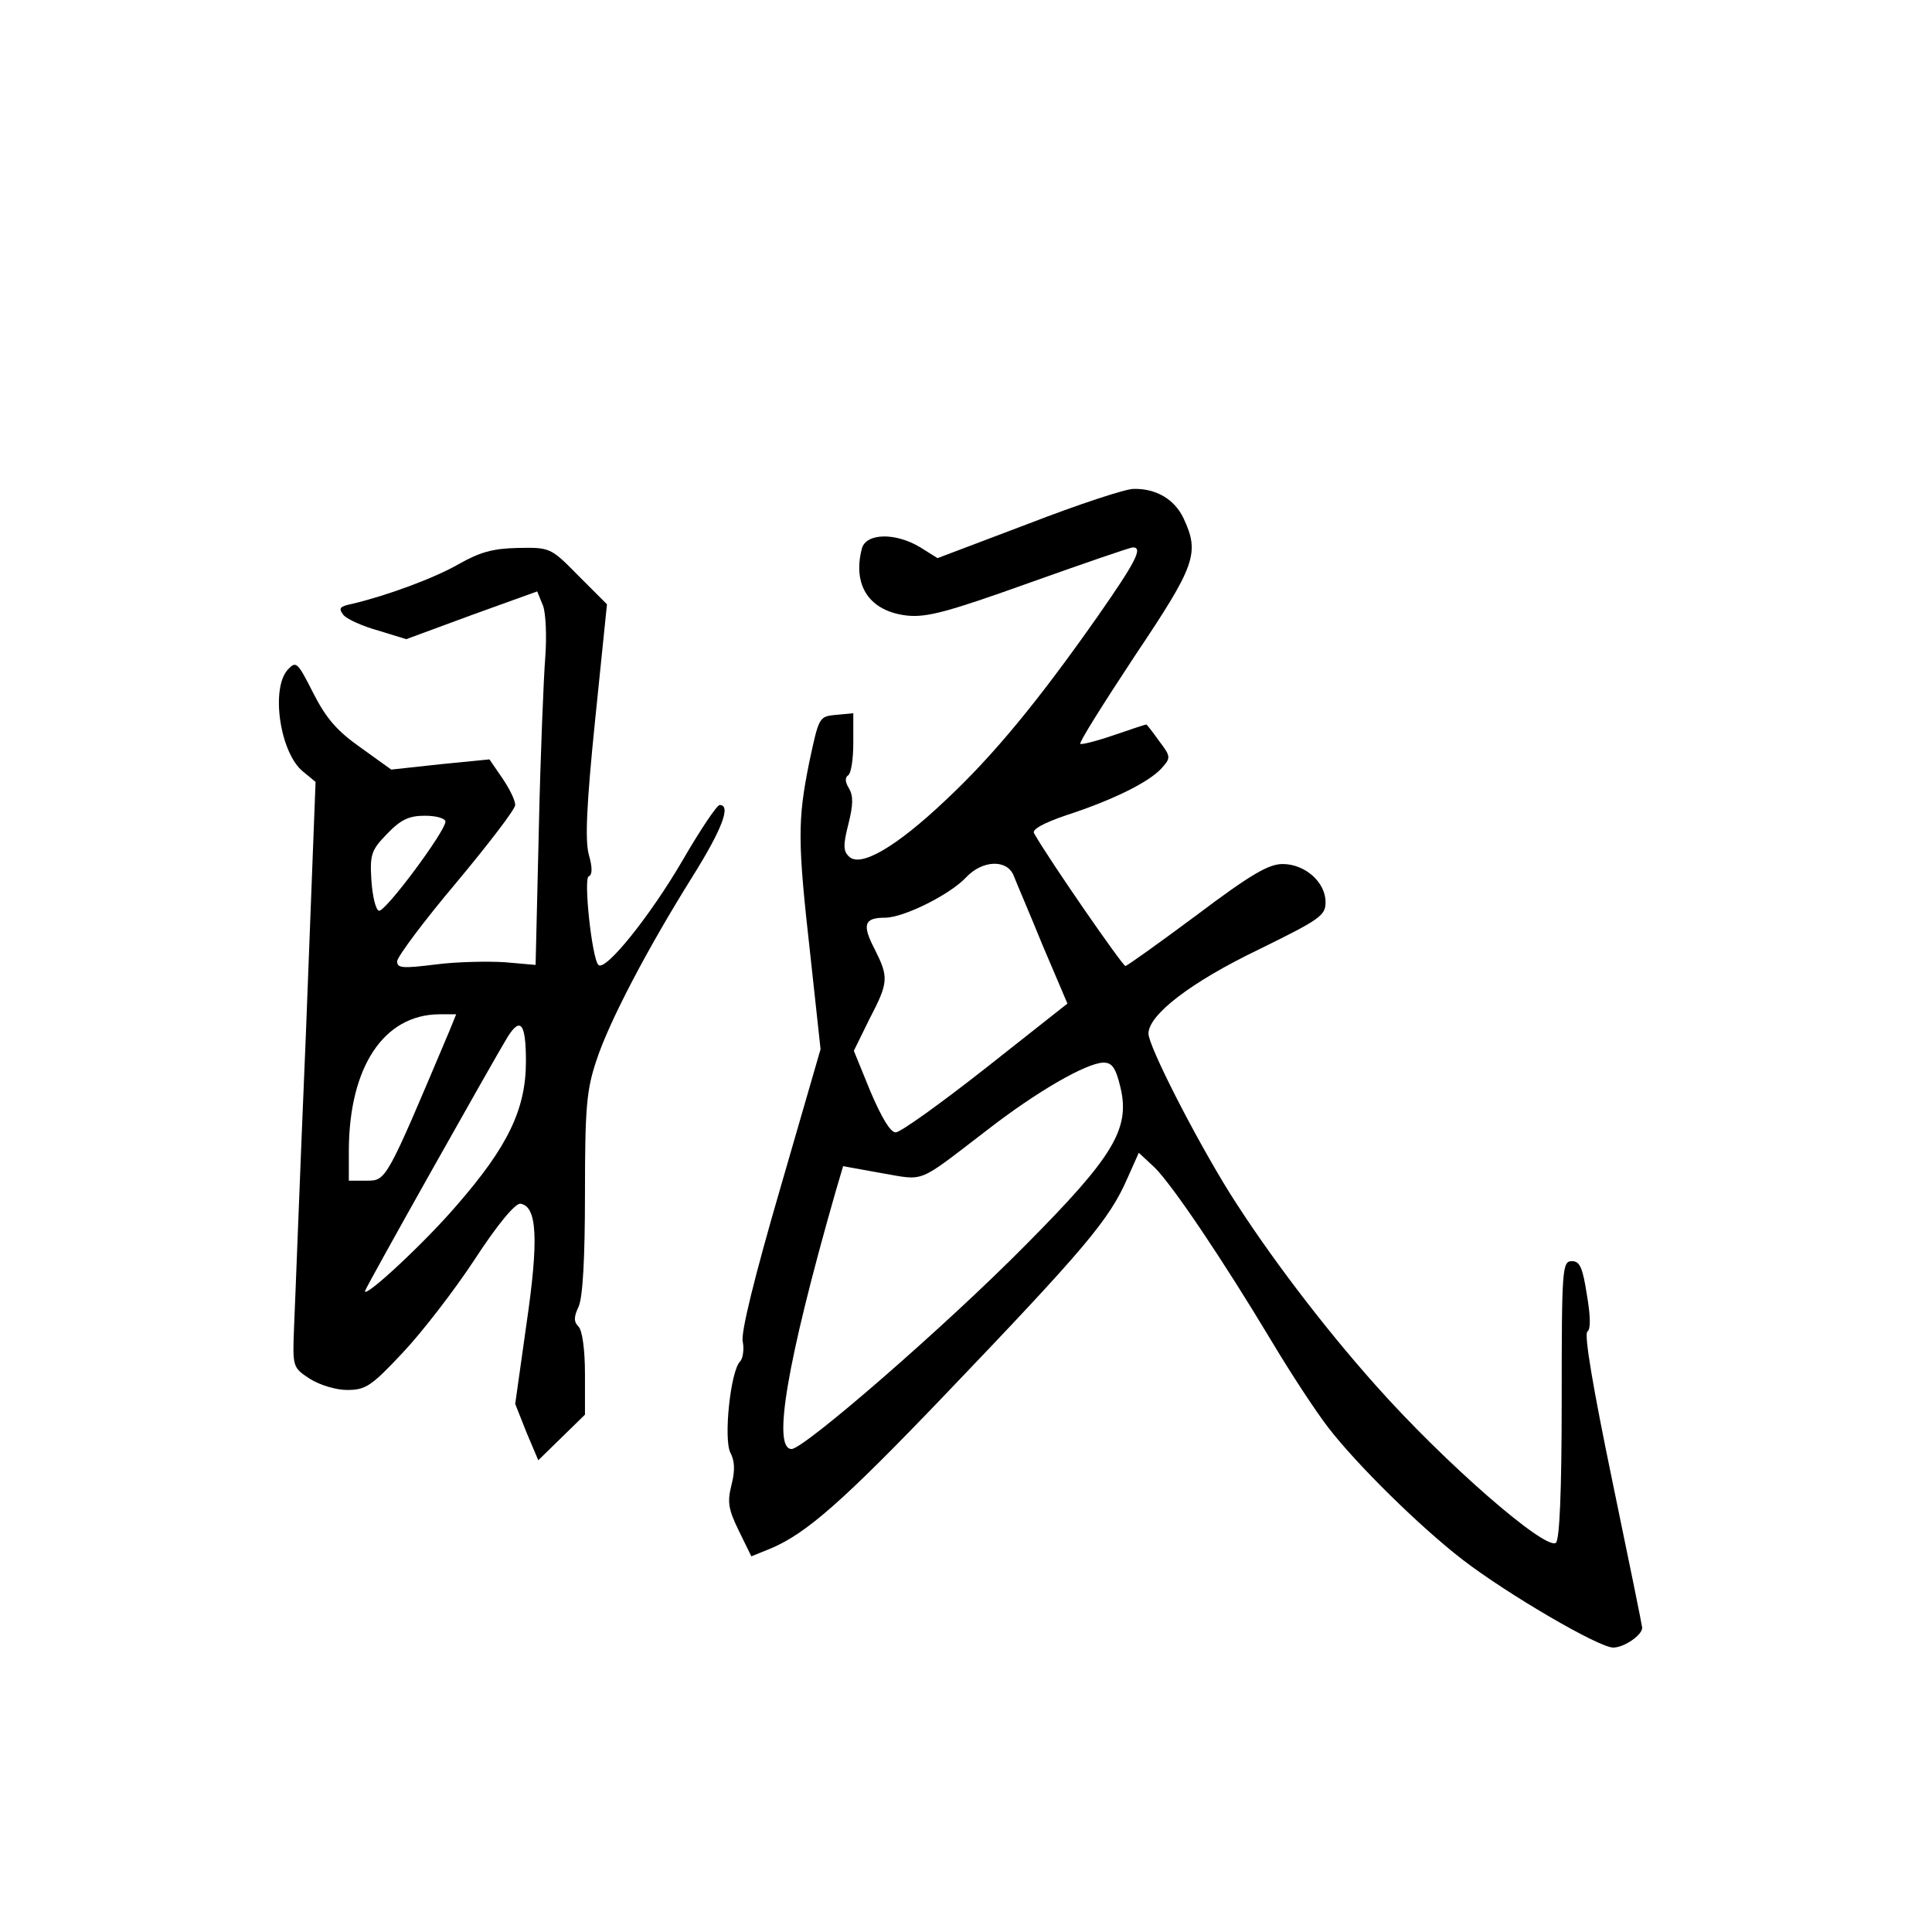 <?xml version="1.0" standalone="no"?>
<!DOCTYPE svg PUBLIC "-//W3C//DTD SVG 20010904//EN"
 "http://www.w3.org/TR/2001/REC-SVG-20010904/DTD/svg10.dtd">
<svg version="1.0" xmlns="http://www.w3.org/2000/svg"
 width="360pt" height="360pt" viewBox="0 0 360 360"
 preserveAspectRatio="xMidYMid meet">
<g transform="translate(0,360) scale(0.1,-0.1)"
fill="#000000" stroke="none">
<path d="M1916 2624 l-169 -64 -32 20 c-46 28 -101 27 -109 -2 -18 -69 14
-117 84 -125 37 -4 77 7 228 61 101 36 188 66 193 66 19 0 6 -26 -66 -129
-111 -158 -194 -259 -284 -343 -92 -87 -158 -125 -179 -104 -11 10 -11 22 -1
61 9 36 9 52 1 66 -7 11 -8 20 -2 24 6 3 10 31 10 61 l0 55 -32 -3 c-32 -3
-32 -4 -50 -88 -22 -109 -22 -147 2 -360 l19 -175 -75 -259 c-48 -165 -74
-270 -70 -286 3 -15 0 -32 -5 -37 -18 -18 -31 -145 -18 -170 8 -15 9 -33 2
-60 -8 -32 -6 -45 14 -86 l23 -47 37 15 c66 28 135 89 319 281 267 279 311
331 345 409 l21 47 30 -28 c33 -33 125 -169 218 -324 34 -57 81 -129 105 -160
53 -69 171 -185 250 -246 83 -64 254 -164 281 -164 20 0 54 23 54 37 0 3 -25
126 -56 275 -35 169 -53 273 -46 277 6 4 6 27 -1 68 -8 51 -13 63 -28 63 -18
0 -19 -13 -19 -259 0 -171 -4 -262 -11 -266 -21 -13 -208 150 -335 293 -100
112 -202 247 -272 358 -66 106 -152 275 -152 298 0 35 79 96 206 157 114 56
124 63 124 88 0 37 -38 71 -80 71 -26 0 -59 -19 -160 -95 -70 -52 -130 -95
-133 -95 -5 0 -141 196 -170 247 -5 7 16 19 60 34 86 28 153 61 177 87 18 20
18 22 -4 51 -12 17 -23 31 -24 31 -2 0 -29 -9 -61 -20 -32 -11 -60 -18 -62
-16 -3 2 43 75 101 163 114 170 122 192 91 258 -17 35 -51 55 -93 54 -15 0
-103 -29 -196 -65z m-27 -656 c5 -13 30 -71 54 -130 l46 -108 -152 -120 c-84
-66 -159 -120 -168 -120 -10 0 -26 27 -47 76 l-31 76 29 59 c36 69 36 78 10
130 -24 46 -20 59 19 59 35 0 121 43 151 75 31 33 77 34 89 3z m199 -395 c18
-77 -14 -129 -177 -293 -149 -151 -413 -380 -436 -380 -36 0 -9 161 81 476
l15 51 72 -13 c82 -14 64 -21 196 80 94 73 185 125 217 126 16 0 23 -9 32 -47z"/>
<path d="M855 2549 c-47 -27 -135 -59 -198 -74 -24 -5 -27 -8 -17 -21 7 -8 36
-21 65 -29 l52 -16 122 45 122 44 11 -27 c5 -14 7 -57 4 -96 -3 -38 -9 -183
-12 -321 l-6 -252 -57 5 c-31 2 -89 1 -128 -4 -64 -8 -73 -7 -73 6 1 9 50 75
110 146 60 72 110 137 110 145 0 9 -11 31 -24 50 l-24 35 -91 -9 -92 -10 -57
41 c-44 31 -64 54 -88 101 -30 59 -32 61 -48 44 -32 -36 -14 -156 29 -190 l23
-19 -18 -469 c-11 -258 -20 -503 -22 -545 -3 -76 -3 -77 29 -98 19 -12 49 -21
70 -21 34 0 45 7 103 69 36 38 97 117 135 175 43 66 76 105 85 103 31 -5 34
-67 11 -224 l-21 -149 21 -53 22 -52 44 43 43 42 0 76 c0 45 -5 81 -12 88 -9
9 -9 18 0 37 8 17 12 91 12 211 0 160 3 193 21 247 24 74 97 212 179 343 55
88 73 134 51 134 -5 0 -36 -46 -69 -103 -60 -103 -144 -208 -157 -195 -12 12
-28 162 -18 165 7 3 7 17 0 41 -7 27 -4 94 12 251 l22 215 -53 53 c-52 53 -53
53 -113 52 -47 -1 -71 -8 -110 -30z m-25 -480 c0 -18 -113 -170 -124 -166 -6
2 -12 27 -14 57 -3 48 0 56 29 86 26 27 41 34 71 34 21 0 38 -5 38 -11z m7
-391 c-117 -277 -117 -278 -153 -278 l-34 0 0 58 c1 154 65 251 168 252 l32 0
-13 -32z m143 -56 c0 -89 -34 -159 -129 -268 -60 -70 -171 -173 -171 -160 0 5
242 435 266 474 24 38 34 25 34 -46z"/>
</g>
</svg>
